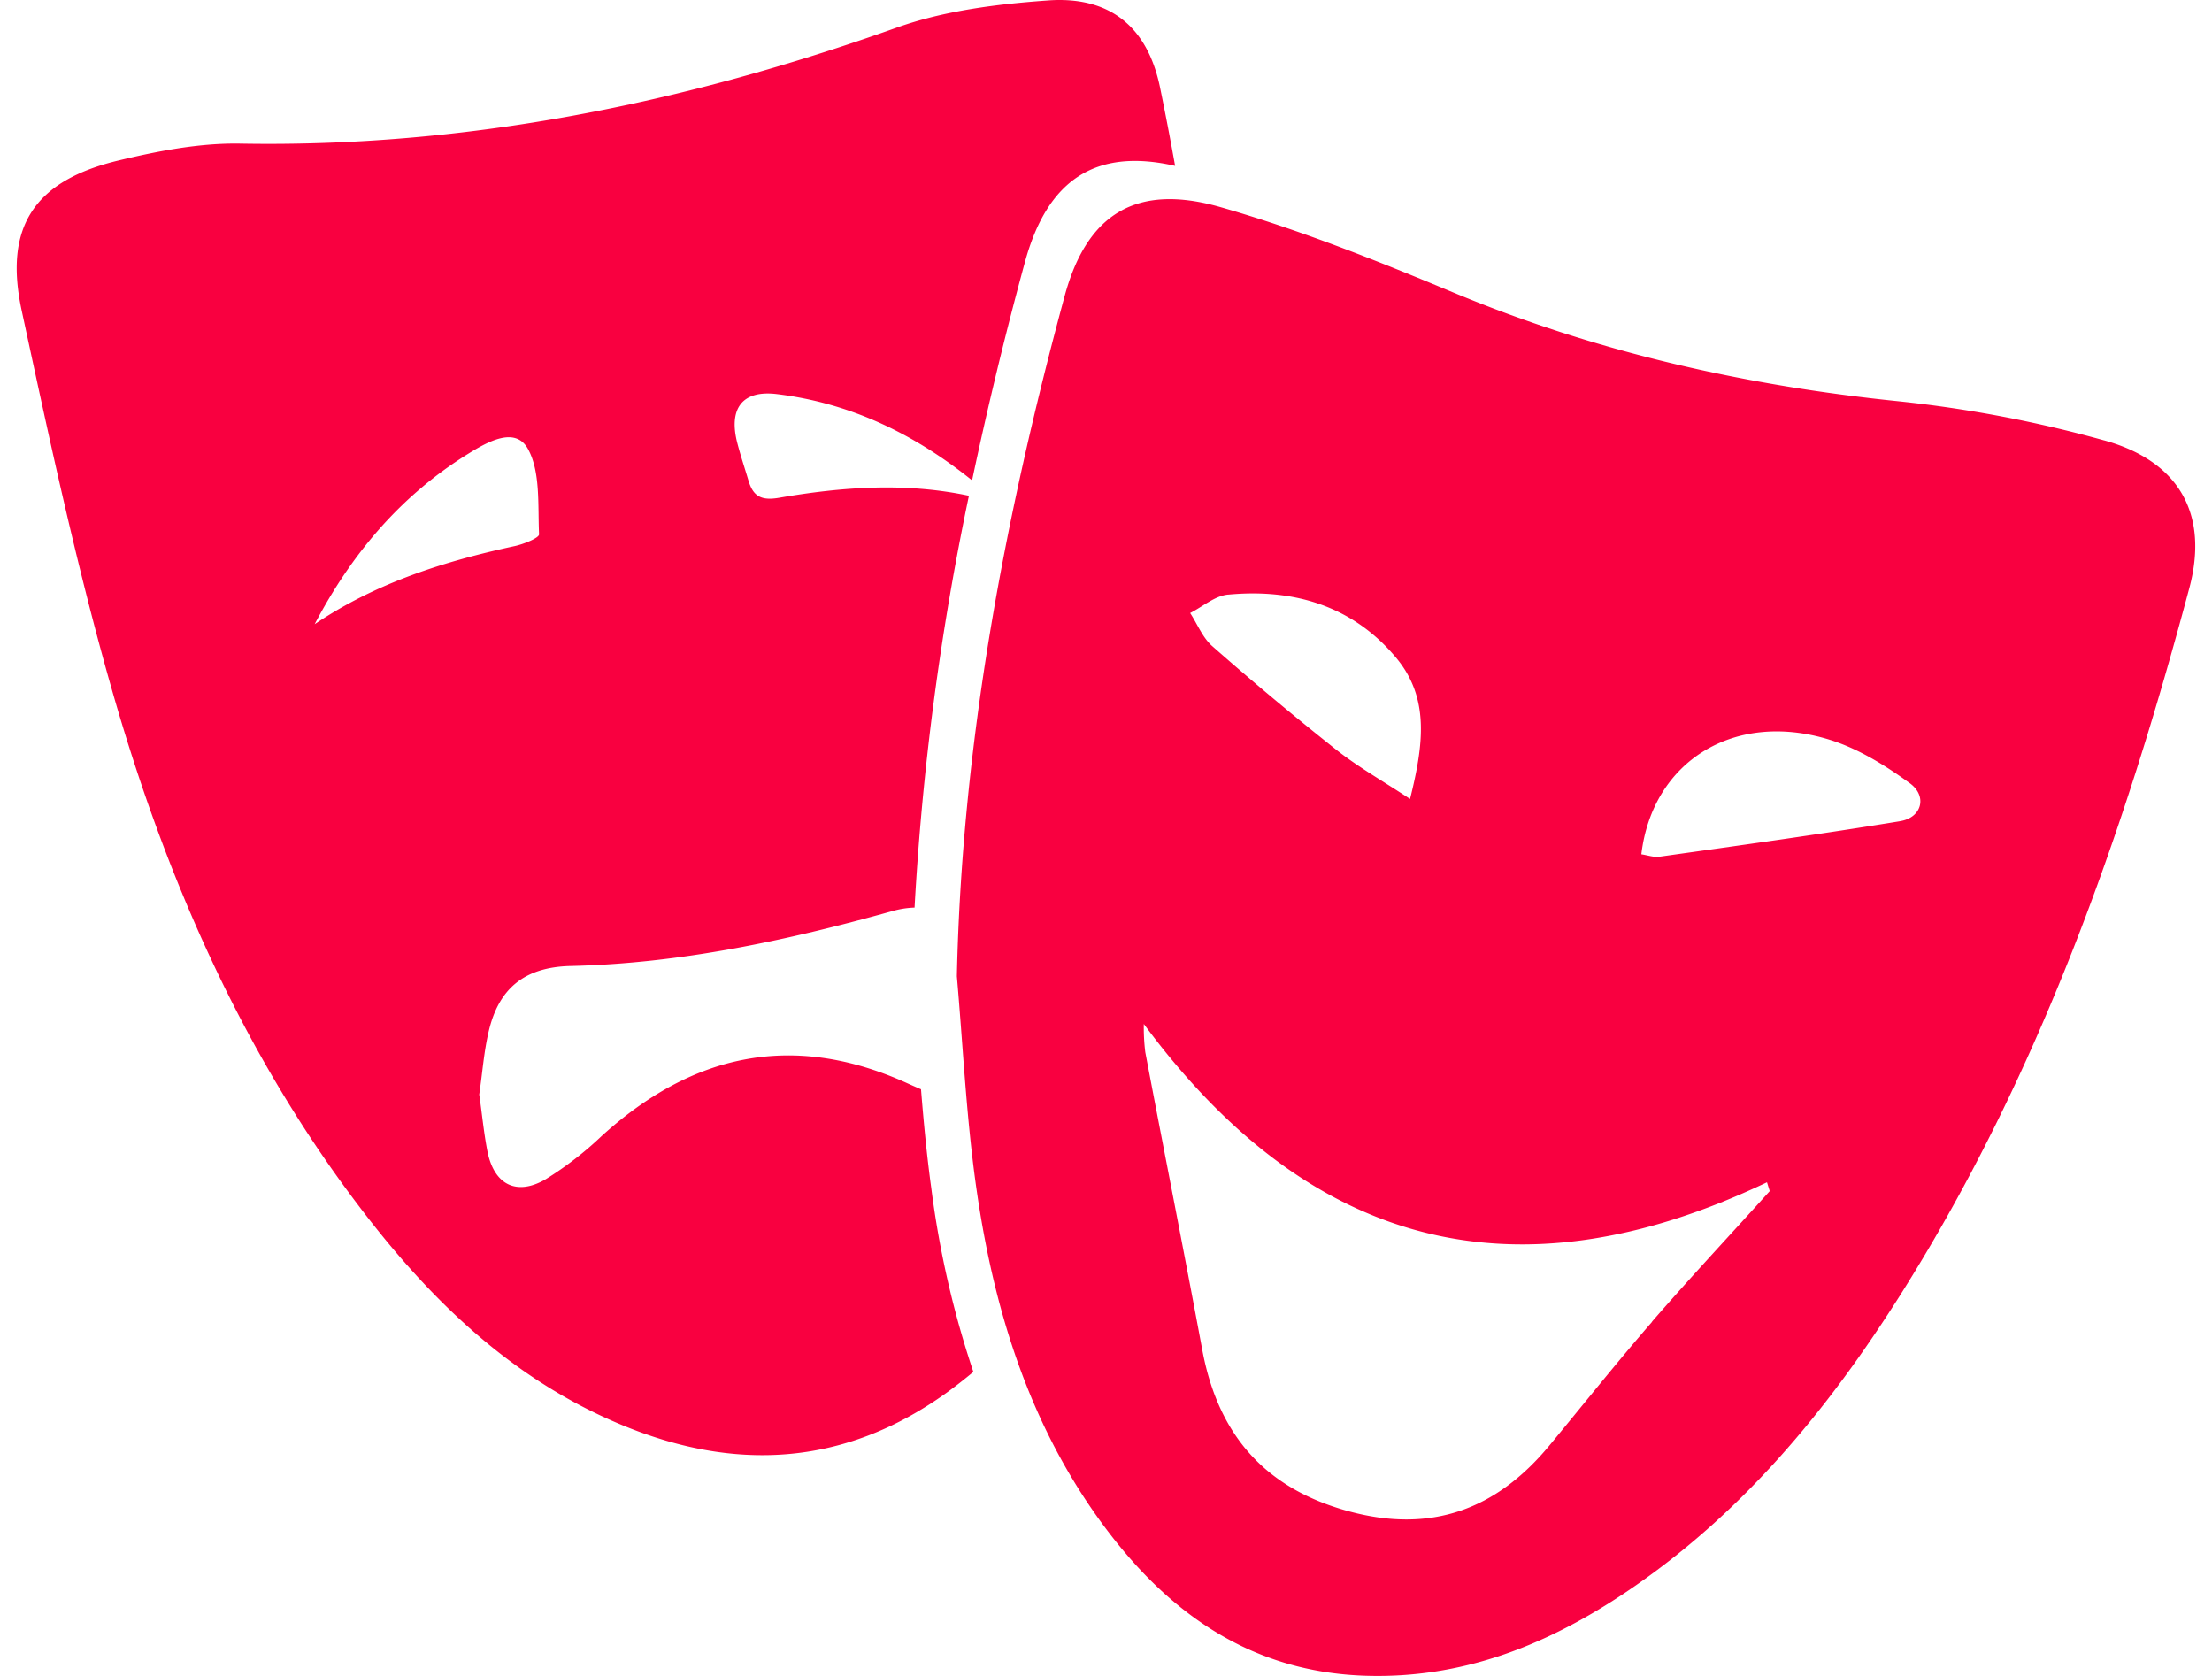 <svg width="66" height="50" xmlns="http://www.w3.org/2000/svg"><g id="case" stroke="none" stroke-width="1" fill="none" fill-rule="evenodd"><g id="parodist-case" transform="translate(-607 -797)" fill="#F90040"><g id="Group-6" transform="translate(195 797)"><g id="Group-16" transform="translate(.5)"><g id="Stacked-Group"><path d="M474.28 13.138c-2-.557-4.044-.946-6.11-1.164-4.598-.47-9.03-1.466-13.298-3.244-2.275-.95-4.582-1.87-6.947-2.548-2.508-.721-3.994.184-4.661 2.657-1.801 6.639-3.064 13.365-3.214 20.287.178 2.032.276 4.076.55 6.095.51 3.745 1.593 7.317 3.901 10.39 1.923 2.559 4.369 4.276 7.745 4.383 2.854.09 5.346-.891 7.657-2.421 3.519-2.33 6.134-5.502 8.35-9.024 4.09-6.503 6.605-13.645 8.57-21.002.587-2.197-.293-3.787-2.543-4.41zm-26.138 4.602c1.96-.185 3.71.333 5.006 1.873 1.01 1.202.832 2.585.424 4.223-.826-.546-1.565-.961-2.223-1.485a93.2 93.2 0 01-3.676-3.072c-.29-.253-.444-.656-.662-.99.373-.19.737-.512 1.128-.55h.003zm12.653 21.693c-1.05 1.207-2.045 2.461-3.067 3.694-1.582 1.912-3.528 2.632-5.999 1.957-2.516-.688-3.888-2.305-4.356-4.808-.55-2.965-1.14-5.924-1.701-8.886a6.023 6.023 0 01-.044-.841c4.92 6.65 11.045 8.318 18.594 4.723l.082.264c-1.174 1.3-2.368 2.577-3.514 3.895l.005.002zM442.77.013c1.834-.133 2.97.774 3.345 2.609.159.773.308 1.549.447 2.327-2.386-.547-3.819.427-4.485 2.884a116.981 116.981 0 00-1.573 6.498c-1.697-1.364-3.606-2.305-5.827-2.574-1.051-.127-1.447.453-1.172 1.483.097.373.219.733.326 1.094.14.468.374.611.919.516 1.884-.326 3.774-.461 5.66-.06a81.386 81.386 0 00-1.622 12.287 2.679 2.679 0 00-.645.1c-3.154.88-6.334 1.569-9.635 1.643-1.397.038-2.127.705-2.42 1.923-.149.617-.193 1.258-.289 1.911.081.55.133 1.122.242 1.683.195 1.006.869 1.356 1.746.841a10.24 10.24 0 001.669-1.29c2.681-2.432 5.662-3.11 9.05-1.6.155.071.313.14.474.209.08.99.173 1.98.308 2.958a28.59 28.59 0 001.254 5.473c-.263.22-.537.435-.822.64-3.067 2.19-6.342 2.35-9.753.908-3.272-1.382-5.701-3.772-7.79-6.536-3.506-4.633-5.776-9.878-7.35-15.406-1.057-3.708-1.863-7.48-2.675-11.246-.55-2.522.37-3.904 2.904-4.505 1.179-.282 2.412-.52 3.615-.498 6.764.12 13.249-1.203 19.59-3.464 1.421-.505 2.992-.7 4.51-.808zm23.3 22.05c.864.263 1.683.772 2.42 1.308.525.386.348 1.027-.298 1.128h.005c-2.386.391-4.783.722-7.178 1.059-.176.025-.363-.045-.546-.071.332-2.773 2.766-4.289 5.598-3.424zm-38.822-8.678c-.384-.679-1.227-.19-1.794.163-2.005 1.245-3.47 2.986-4.565 5.074 1.823-1.23 3.855-1.874 5.969-2.33.265-.058.726-.241.726-.35-.039-.866.047-1.878-.336-2.557z" id="masks"/></g></g></g></g></g></svg>